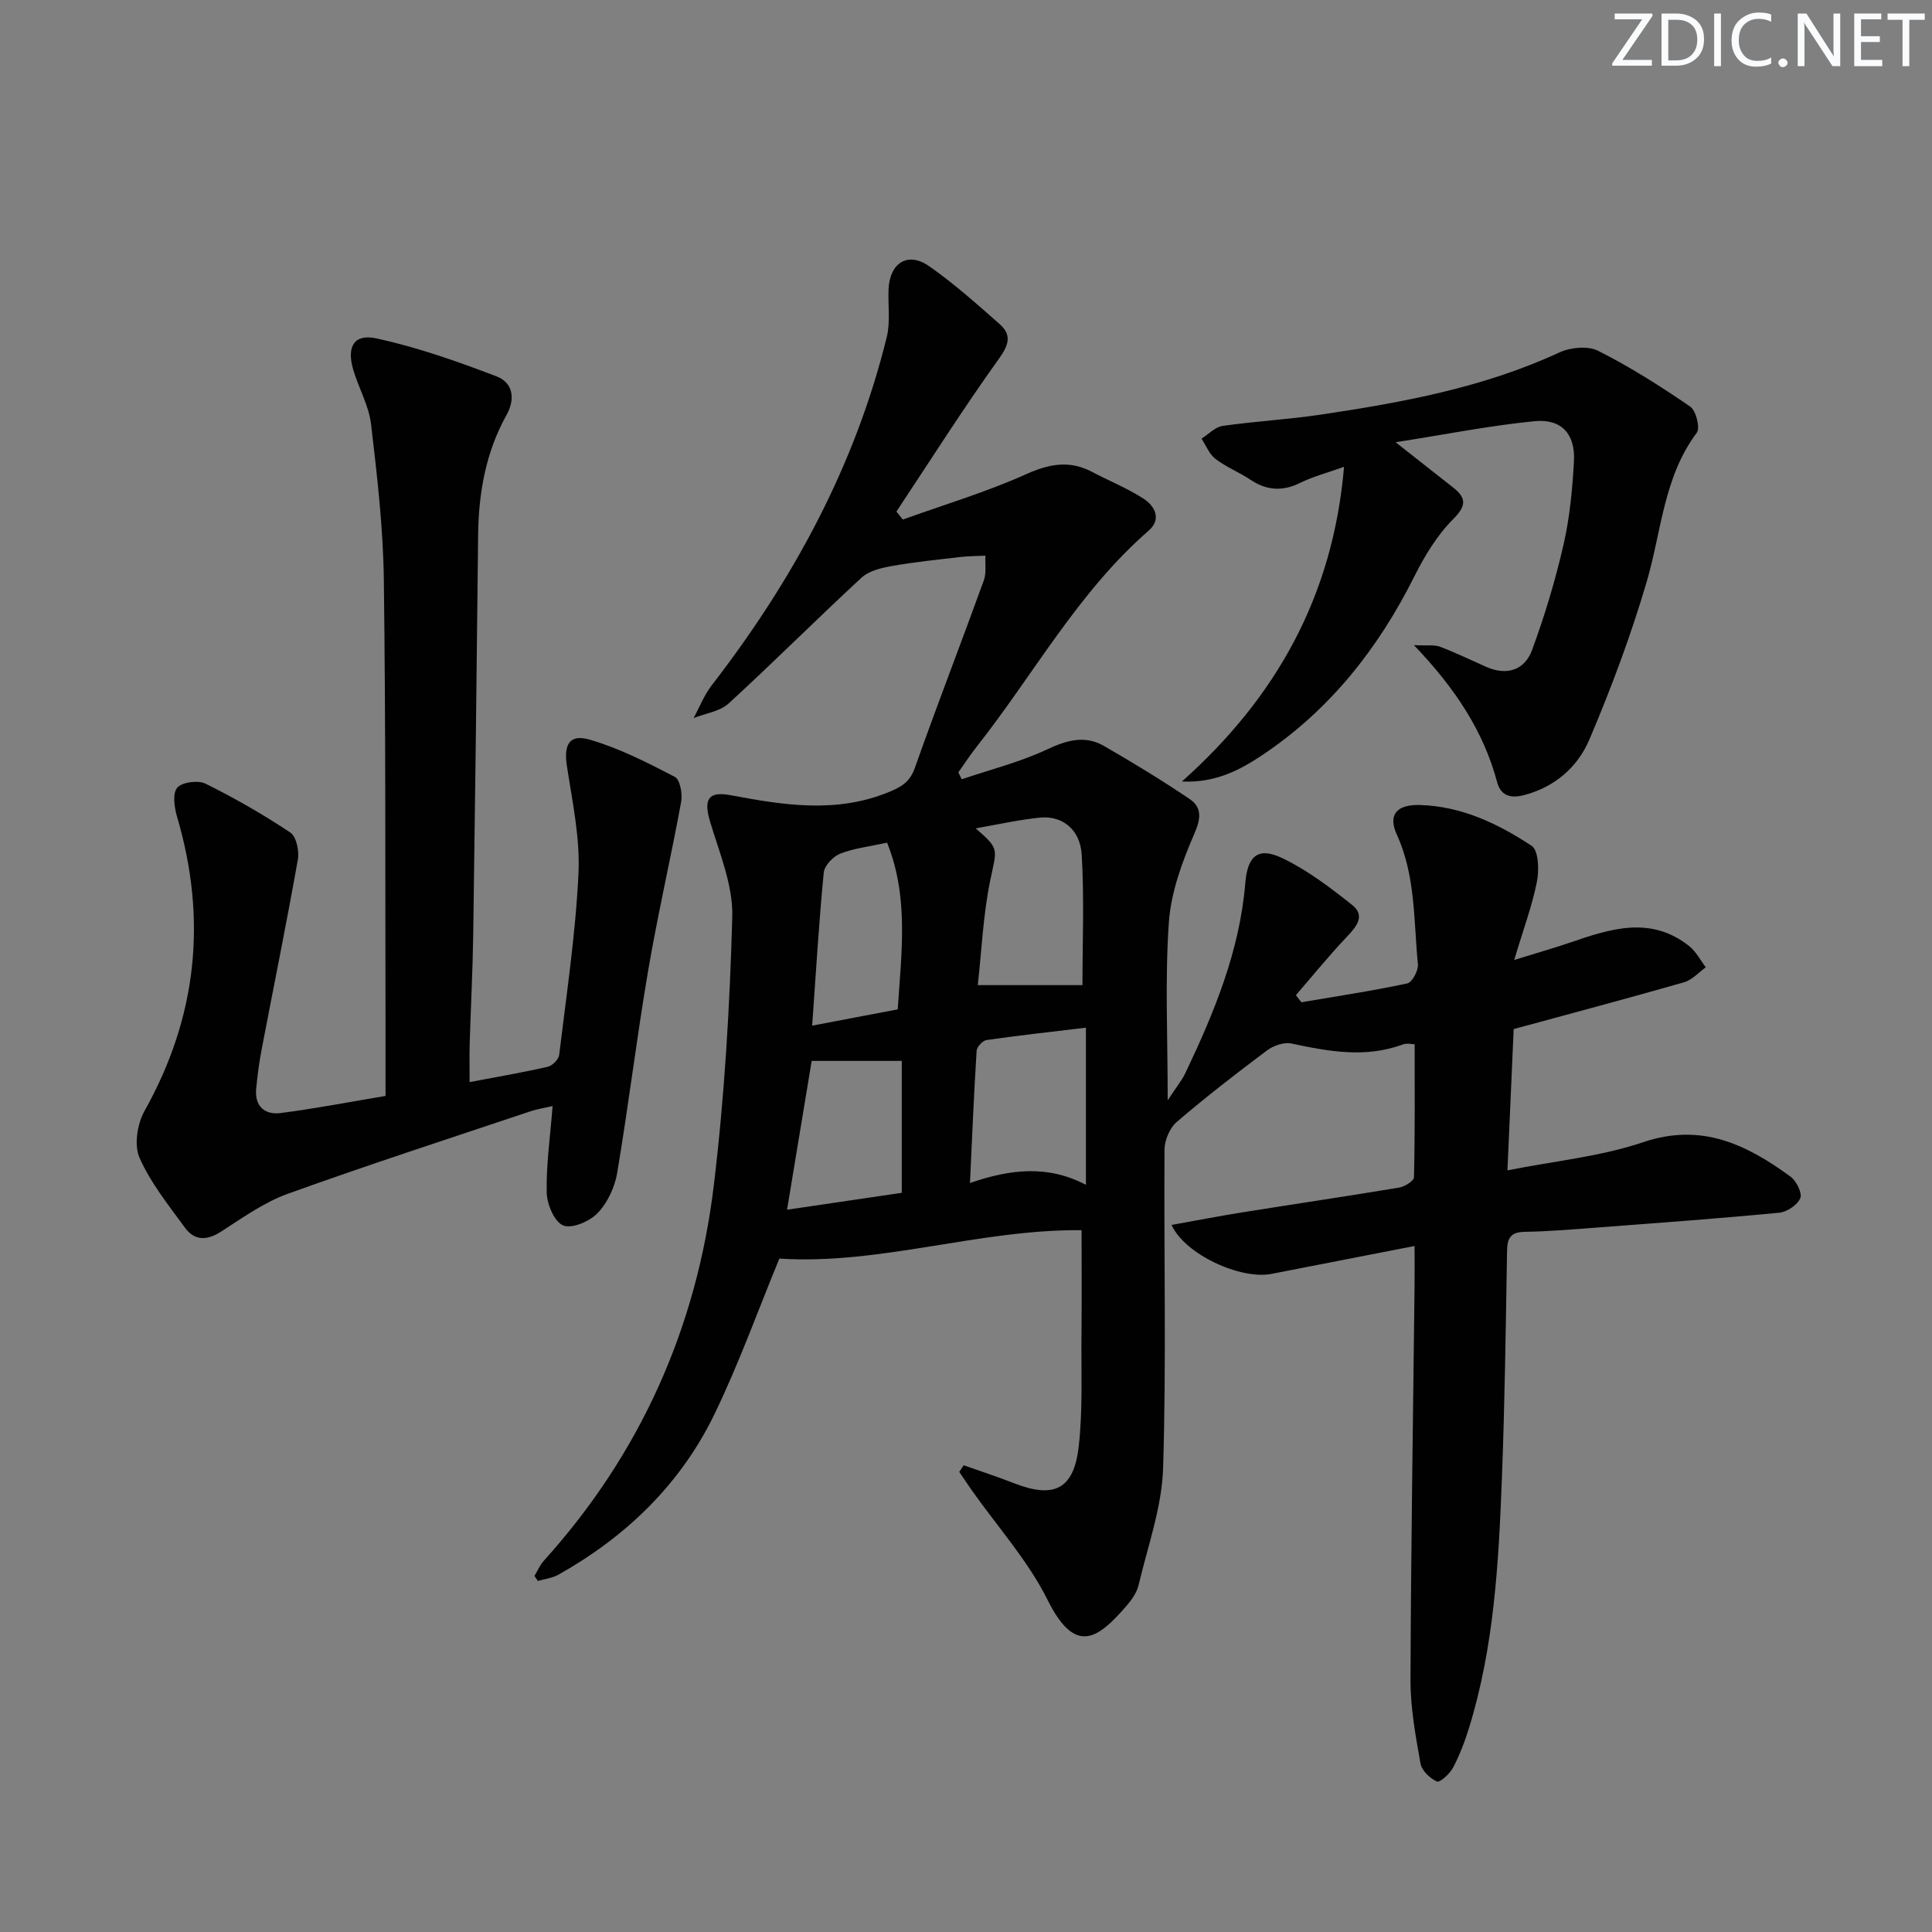 <svg enable-background="new 0 0 400 400" viewBox="0 0 400 400" xmlns="http://www.w3.org/2000/svg"><rect x="0" y="0" width="400" height="400" fill="#808080" stroke="none"/><g fill="#fafbfc"><path d="m342.2 3.2-6.3 9.2h6.1v1.2h-8.2v-.5l6.2-9.1h-5.7v-1.2h7.8v.4z"/><path d="m344 13.7v-10.9h3.1c1.6 0 3 .5 4.1 1.4 1.1 1 1.6 2.2 1.6 3.9s-.5 3-1.6 4-2.5 1.5-4.2 1.5h-3zm1.4-9.6v8.4h1.6c1.4 0 2.5-.4 3.2-1.1.8-.8 1.2-1.8 1.2-3.2s-.4-2.4-1.2-3.1-1.8-1-3.1-1z"/><path d="m356.3 2.8v10.9h-1.4v-10.9z"/><path d="m366.6 13.2c-.8.4-1.8.6-3 .6-1.6 0-2.8-.5-3.7-1.5s-1.4-2.3-1.4-3.9c0-1.7.5-3.2 1.6-4.2s2.4-1.6 4-1.6c1 0 1.9.1 2.6.4v1.5c-.8-.4-1.6-.6-2.6-.6-1.2 0-2.2.4-3 1.2s-1.1 1.9-1.1 3.3c0 1.3.4 2.3 1.1 3.1s1.6 1.1 2.8 1.1c1.1 0 2-.2 2.8-.7v1.3z"/><path d="m368.2 13c0-.3.1-.5.3-.6.2-.2.4-.3.6-.3.3 0 .5.1.7.3s.3.4.3.6-.1.5-.3.6c-.2.2-.4.3-.7.3s-.5-.1-.6-.3c-.2-.2-.3-.4-.3-.6z"/><path d="m381.1 13.7h-1.7l-5.5-8.4c-.2-.2-.3-.5-.4-.7 0 .2.1.8.1 1.5v7.6h-1.4v-10.9h1.8l5.3 8.3c.3.4.4.6.4.8 0-.3-.1-.8-.1-1.6v-7.5h1.4v10.9z"/><path d="m389.7 13.7h-5.8v-10.9h5.6v1.2h-4.2v3.5h3.9v1.2h-3.9v3.7h4.4z"/><path d="m398.4 4.1h-3.1v9.6h-1.4v-9.6h-3.1v-1.3h7.7v1.3z"/></g><path d="m110.66 326.27c.64-1.05 1.12-2.24 1.93-3.13 20.02-22.17 31.66-48.3 35.2-77.76 2.22-18.42 3.31-37.03 3.82-55.58.18-6.52-2.66-13.2-4.59-19.67-1.37-4.6-.45-6.37 4.25-5.49 10.98 2.06 21.85 3.82 32.74-.65 2.62-1.07 4.37-2.09 5.4-5.01 4.6-13 9.58-25.85 14.28-38.81.56-1.54.24-3.4.33-5.12-1.72.08-3.45.07-5.16.27-4.73.55-9.48 1.03-14.17 1.86-2.2.39-4.77.99-6.32 2.42-9.28 8.57-18.21 17.52-27.52 26.05-1.82 1.66-4.8 2.05-7.25 3.02 1.23-2.26 2.18-4.74 3.73-6.75 16.77-21.7 29.67-45.34 36.26-72.12.78-3.16.23-6.63.38-9.96.25-5.42 3.99-7.79 8.35-4.76 5.16 3.59 9.89 7.83 14.62 12 2.54 2.24 1.99 4.25-.12 7.19-7.4 10.31-14.2 21.06-21.22 31.64.44.55.87 1.1 1.31 1.66 8.53-3.07 17.26-5.68 25.51-9.38 4.83-2.17 9.01-2.95 13.7-.48 3.51 1.85 7.24 3.35 10.57 5.49 2.42 1.55 3.87 4.28 1.11 6.68-14.65 12.76-23.83 29.84-35.67 44.82-1.32 1.67-2.48 3.47-3.72 5.21.24.48.47.95.71 1.43 5.91-2.01 12.04-3.54 17.66-6.18 4.1-1.92 7.83-2.99 11.78-.72 6.01 3.46 11.94 7.08 17.69 10.95 2.61 1.76 2.43 3.99 1.03 7.22-2.53 5.82-4.85 12.13-5.28 18.37-.82 11.71-.24 23.52-.24 36.82 1.73-2.64 2.93-4.09 3.71-5.74 5.94-12.49 11.19-25.2 12.35-39.2.47-5.72 2.67-7.59 7.72-5.17 5.15 2.47 9.84 6.05 14.35 9.62 2.88 2.27.98 4.51-1.06 6.67-3.67 3.87-7.04 8.02-10.53 12.06.38.49.76.98 1.14 1.47 7.31-1.25 14.66-2.35 21.91-3.9 1.02-.22 2.34-2.68 2.21-3.98-.89-9.03-.44-18.25-4.38-26.88-1.88-4.13.07-6.22 4.81-6.08 8.62.25 16.18 3.86 23.13 8.46 1.42.94 1.56 5 1.09 7.38-.98 4.96-2.77 9.75-4.71 16.24 4.9-1.52 8.29-2.48 11.6-3.61 8.32-2.86 16.64-5.58 24.61.72 1.43 1.13 2.32 2.92 3.46 4.41-1.49 1.06-2.84 2.62-4.5 3.1-11.6 3.32-23.26 6.42-35.28 9.69-.4 9.17-.82 18.76-1.29 29.25 9.79-1.95 19.3-2.85 28.1-5.83 12.09-4.09 21.4.48 30.5 7.12 1.22.89 2.47 3.41 2.03 4.47-.59 1.4-2.76 2.86-4.37 3.01-12.24 1.18-24.51 2.07-36.78 3-5.3.4-10.61.87-15.92.96-2.95.05-3.59 1.33-3.64 3.96-.27 15.81-.47 31.63-1.08 47.42-.67 17.27-1.62 34.55-6.77 51.25-.88 2.85-1.95 5.68-3.33 8.3-.67 1.28-2.74 3.14-3.34 2.87-1.44-.64-3.14-2.26-3.4-3.72-1.01-5.71-2.09-11.52-2.07-17.29.09-27.14.53-54.28.84-81.43.03-2.64 0-5.29 0-8.43-10.15 1.98-19.88 3.87-29.6 5.77-6.42 1.26-17.96-4.02-20.71-10.13 5-.89 9.8-1.83 14.62-2.6 10.82-1.73 21.67-3.33 32.47-5.13 1.17-.19 3.08-1.38 3.1-2.15.22-9.11.14-18.23.14-27.53-.52 0-1.59-.27-2.44.04-7.73 2.86-15.35 1.46-23.06-.19-1.54-.33-3.74.43-5.07 1.43-6.36 4.76-12.66 9.64-18.69 14.81-1.44 1.24-2.51 3.76-2.53 5.69-.15 21.99.39 44-.29 65.96-.25 8.12-3.18 16.17-5.07 24.21-.36 1.55-1.41 3.06-2.48 4.29-5.74 6.61-10.51 10.57-16.33-1.12-4.08-8.21-10.46-15.28-15.8-22.87-.86-1.23-1.69-2.48-2.53-3.72.31-.45.62-.91.93-1.36 3.47 1.23 6.98 2.37 10.4 3.71 8.3 3.24 12.4 1.3 13.41-7.63.86-7.58.49-15.3.57-22.96.07-7.27.02-14.55.02-21.79-21.12-.22-41.63 7.22-62.57 5.88-4.4 10.64-8.37 21.76-13.49 32.31-7.03 14.46-18.25 25.26-32.25 33.13-1.27.71-2.84.88-4.27 1.3-.22-.36-.45-.71-.69-1.05zm113.45-122.31c0-8.74.38-17.88-.15-26.97-.31-5.28-4.05-8.17-8.64-7.71-4.34.43-8.62 1.41-13.32 2.22 4.99 4.32 4.38 4.19 3.06 10.56-1.53 7.37-1.84 15-2.62 21.9zm.72 8.81c-7.16.86-13.89 1.6-20.58 2.56-.8.12-2 1.41-2.05 2.22-.56 8.89-.93 17.8-1.38 27.38 8.43-2.91 16.16-3.75 24.01.38 0-11.11 0-21.39 0-32.54zm-38.13 34.19c0-9.66 0-18.6 0-27.31-6.36 0-12.42 0-18.65 0-1.67 10.08-3.35 20.23-5.1 30.81 8.22-1.21 15.91-2.34 23.75-3.5zm-18.55-34.61c6.52-1.24 12.13-2.31 17.71-3.37.8-11.93 2.31-23.31-2.2-34.51-3.62.79-6.81 1.14-9.7 2.27-1.47.58-3.27 2.47-3.41 3.91-1 10.23-1.6 20.49-2.4 31.7z" fill="#010102"/><path d="m97.23 224.04c5.83-1.11 11.04-2 16.19-3.18.95-.22 2.23-1.52 2.35-2.44 1.51-12.53 3.41-25.06 4-37.65.34-7.35-1.28-14.83-2.4-22.19-.67-4.41.49-6.68 4.74-5.44 6.11 1.78 11.92 4.75 17.6 7.7 1.08.56 1.62 3.5 1.32 5.15-2.15 11.7-4.85 23.31-6.85 35.04-2.37 13.9-4.06 27.92-6.4 41.82-.5 2.95-2 6.16-4.03 8.29-1.65 1.73-5.32 3.31-7.14 2.58-1.81-.72-3.37-4.39-3.42-6.8-.12-5.76.72-11.53 1.22-17.92-1.79.41-3.17.61-4.48 1.05-16.81 5.64-33.69 11.1-50.37 17.12-4.91 1.77-9.36 4.98-13.82 7.84-2.91 1.87-5.46 1.88-7.43-.81-3.41-4.67-7.13-9.29-9.43-14.51-1.16-2.62-.45-7.02 1.05-9.7 10.9-19.45 13-39.67 6.71-60.95-.56-1.91-.95-4.82.07-5.97 1.02-1.16 4.31-1.57 5.86-.81 6.04 2.99 11.93 6.37 17.54 10.11 1.26.84 1.87 3.85 1.55 5.64-2.34 13.19-5.02 26.32-7.53 39.48-.5 2.61-.83 5.25-1.09 7.89-.35 3.67 1.78 5.49 5.09 5.06 7.2-.93 14.33-2.31 21.69-3.54 0-4.64.01-8.78 0-12.92-.08-31.32.06-62.64-.35-93.96-.14-10.76-1.39-21.53-2.65-32.23-.46-3.85-2.59-7.48-3.7-11.29-1.38-4.76.19-7.46 4.88-6.43 8.46 1.86 16.75 4.76 24.86 7.88 3.22 1.24 3.96 4.48 2 7.99-4.31 7.73-5.78 16.17-5.87 24.95-.28 27.47-.62 54.93-1.01 82.4-.11 7.64-.51 15.28-.74 22.92-.07 2.46-.01 4.9-.01 7.83z" fill="#010102"/><path d="m278.27 96.65c-3.52 1.26-6.4 2-9.01 3.29-3.67 1.82-6.95 1.66-10.34-.6-2.35-1.56-5.04-2.63-7.27-4.33-1.28-.98-1.95-2.76-2.89-4.19 1.45-.91 2.82-2.41 4.37-2.64 6.73-.96 13.56-1.33 20.28-2.33 16.92-2.52 33.69-5.59 49.42-12.87 2.31-1.07 5.93-1.42 8.05-.35 6.62 3.34 12.93 7.35 19.06 11.55 1.21.83 2.1 4.42 1.36 5.41-6.9 9.22-7.3 20.44-10.37 30.87-3.26 11.08-7.33 21.97-11.84 32.6-2.43 5.73-7.15 9.91-13.63 11.58-2.8.72-4.76.03-5.48-2.66-2.83-10.54-8.58-19.35-17.24-28.41 2.82.14 4.25-.11 5.41.33 3.25 1.24 6.38 2.76 9.56 4.17 4.29 1.89 7.96.66 9.49-3.49 2.62-7.11 4.81-14.42 6.51-21.8 1.29-5.63 1.84-11.48 2.16-17.27.31-5.61-2.55-8.84-8.1-8.31-9.18.89-18.28 2.71-28.82 4.36 4.8 3.78 8.28 6.54 11.78 9.27 2.84 2.21 2.99 3.8.11 6.68-3.31 3.32-5.89 7.58-8.01 11.82-7.45 14.88-17.39 27.52-31.3 36.88-4.91 3.31-10.02 5.92-16.83 5.59 19.46-17.33 31.29-38.33 33.57-65.15z" fill="#010102"/></svg>